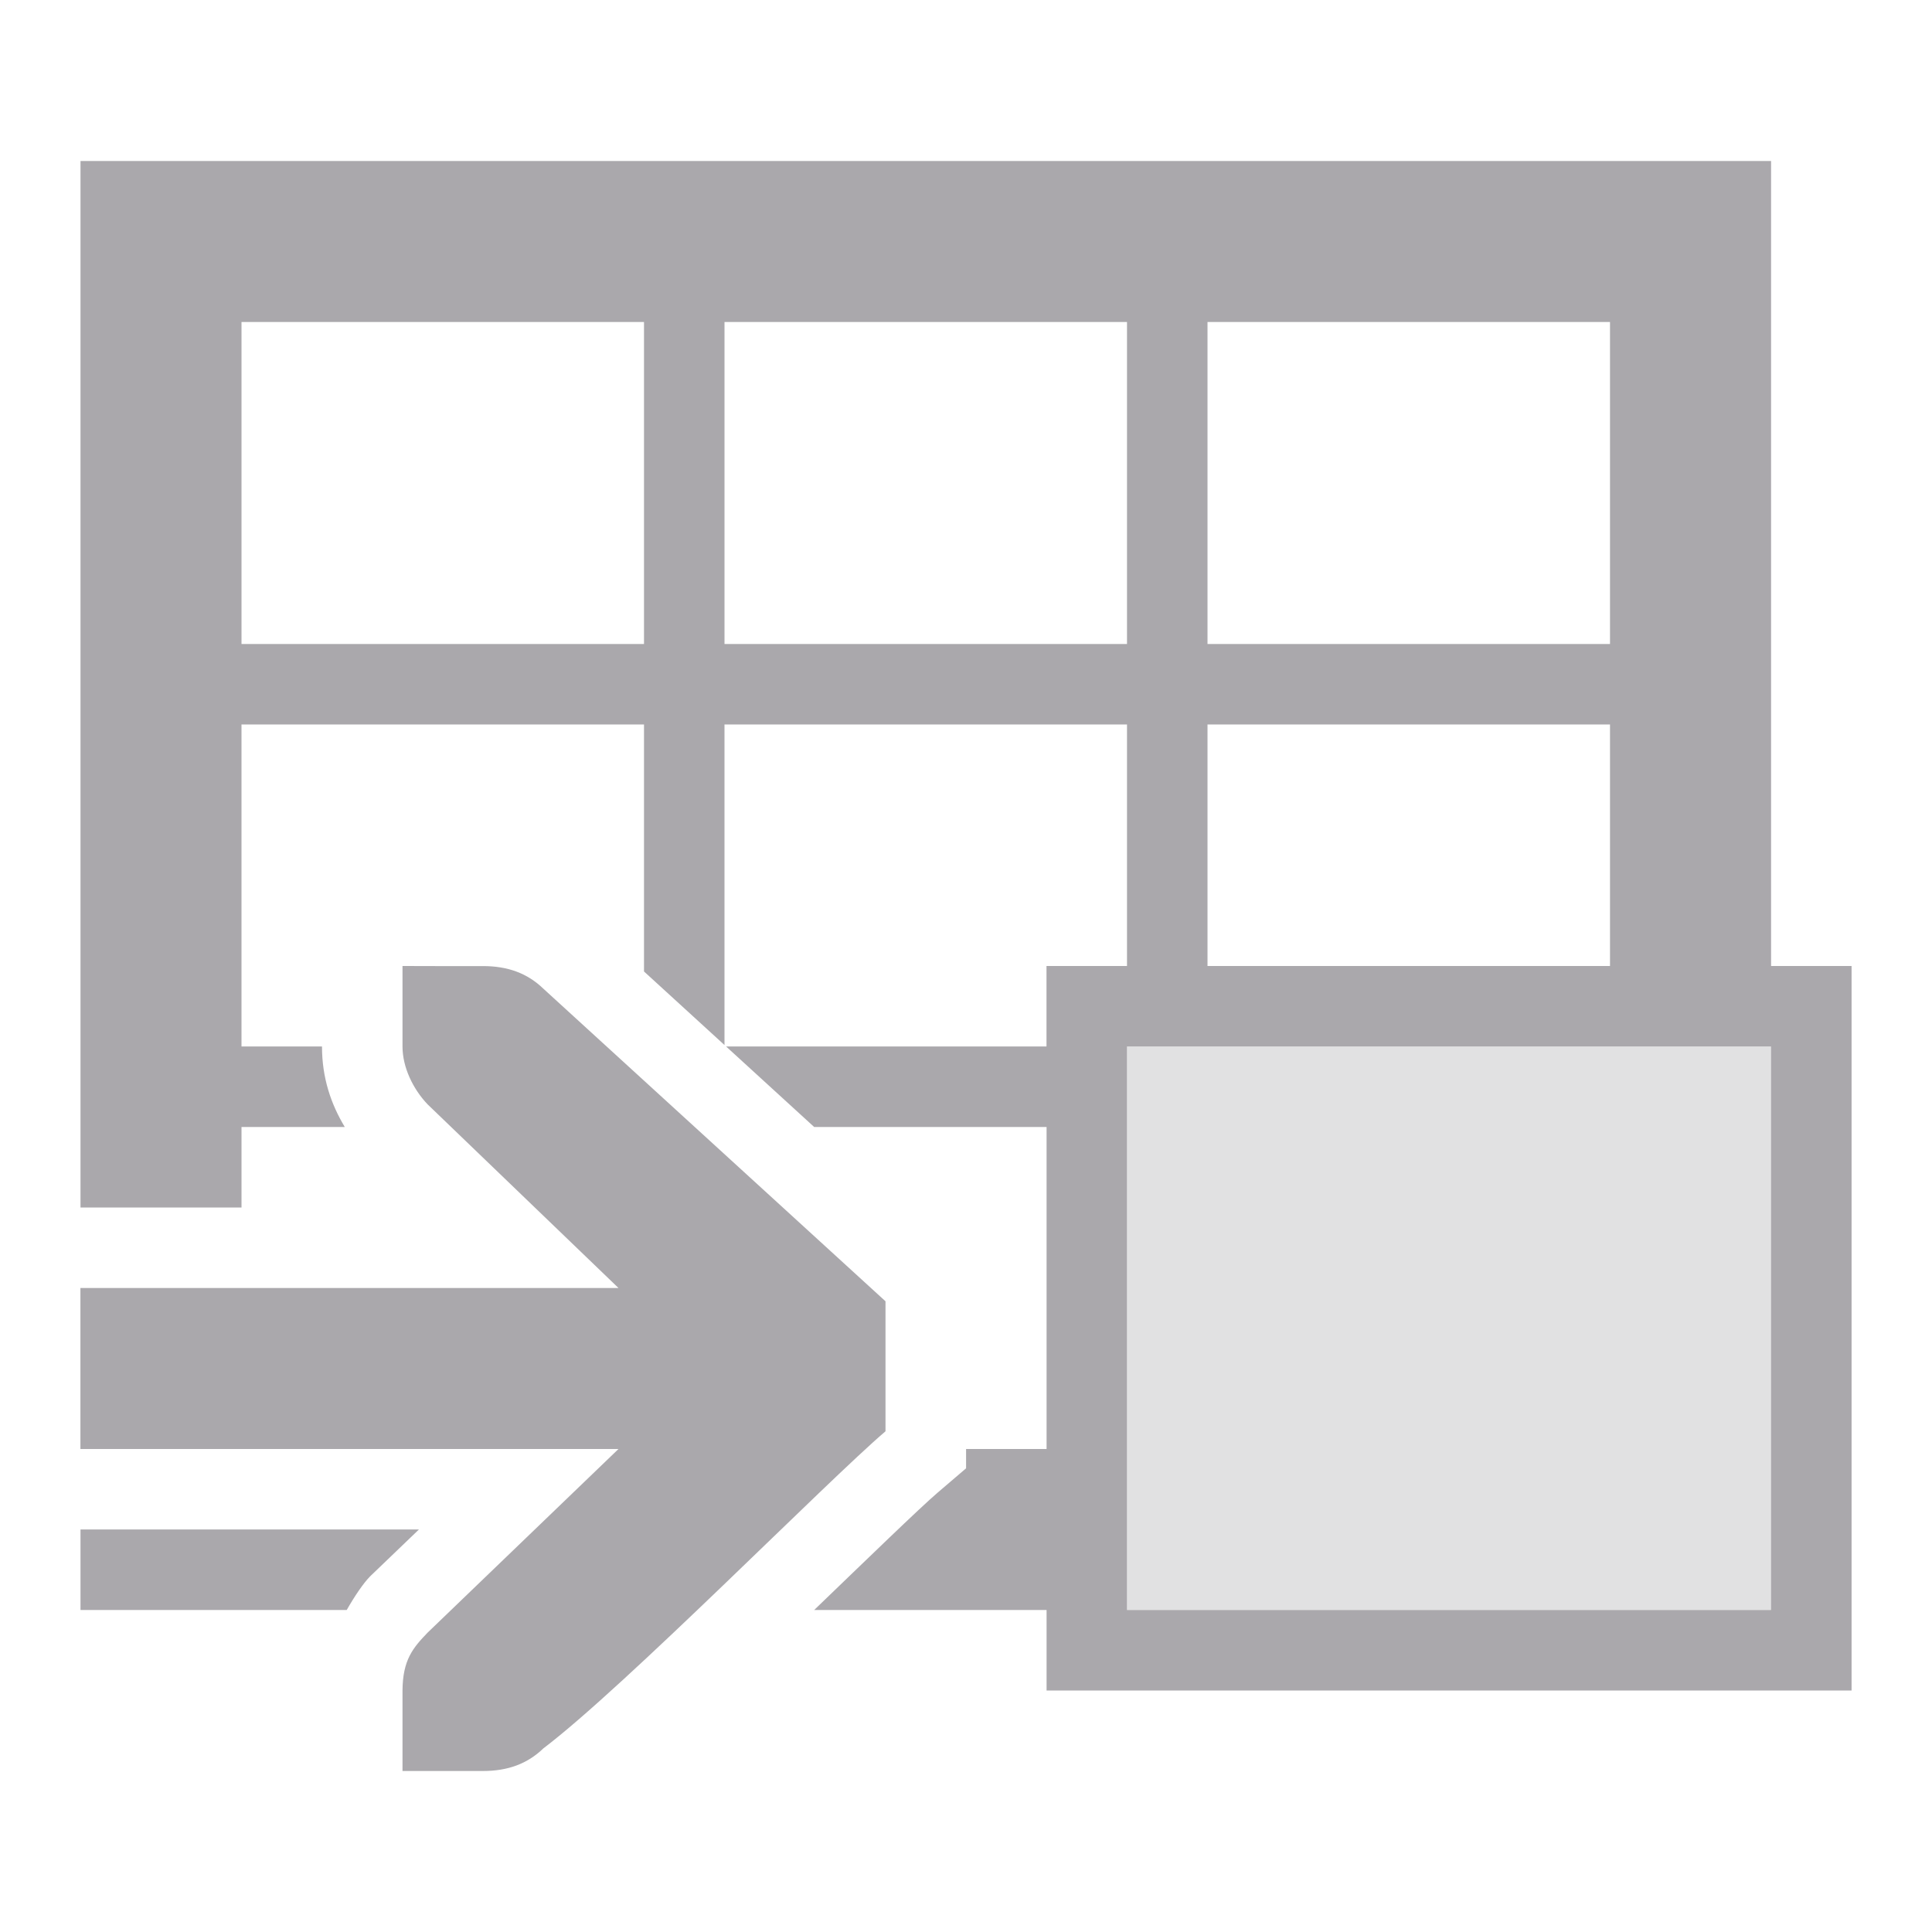 <svg viewBox="0 0 24 24" xmlns="http://www.w3.org/2000/svg"><g fill="#aaa8ac"><path d="m1 2v13h2v-1h1.283c-.171-.284-.283-.61-.283-1h-1v-4h5v3.068l1 .914v-3.982h5v3h-1v1h-3.98l1.094 1h2.887v4h-1v.24l-.352.301c-.217.185-.897.845-1.535 1.459h2.887v1h10v-9h-1v-10zm2 2h5v4h-5zm6 0h5v4h-5zm6 0h5v4h-5zm0 5h5v3h-5zm-10 3v1c0 .257.13.528.312.719l2.371 2.281h-6.684v2h6.684l-2.371 2.281c-.183.19-.309.339-.312.719v1h.412.588c.309 0 .552-.09.75-.281 1.016-.77 3.525-3.321 4.25-3.939v-1.615l-4.25-3.883c-.198-.191-.441-.281-.75-.281h-.588zm9 1h8v7h-8zm-13 6v1h3.307c.101-.177.206-.33.285-.412l.014-.014.598-.574z"/><path d="m22 20v-7h-8v7z" opacity=".35"/></g></svg>